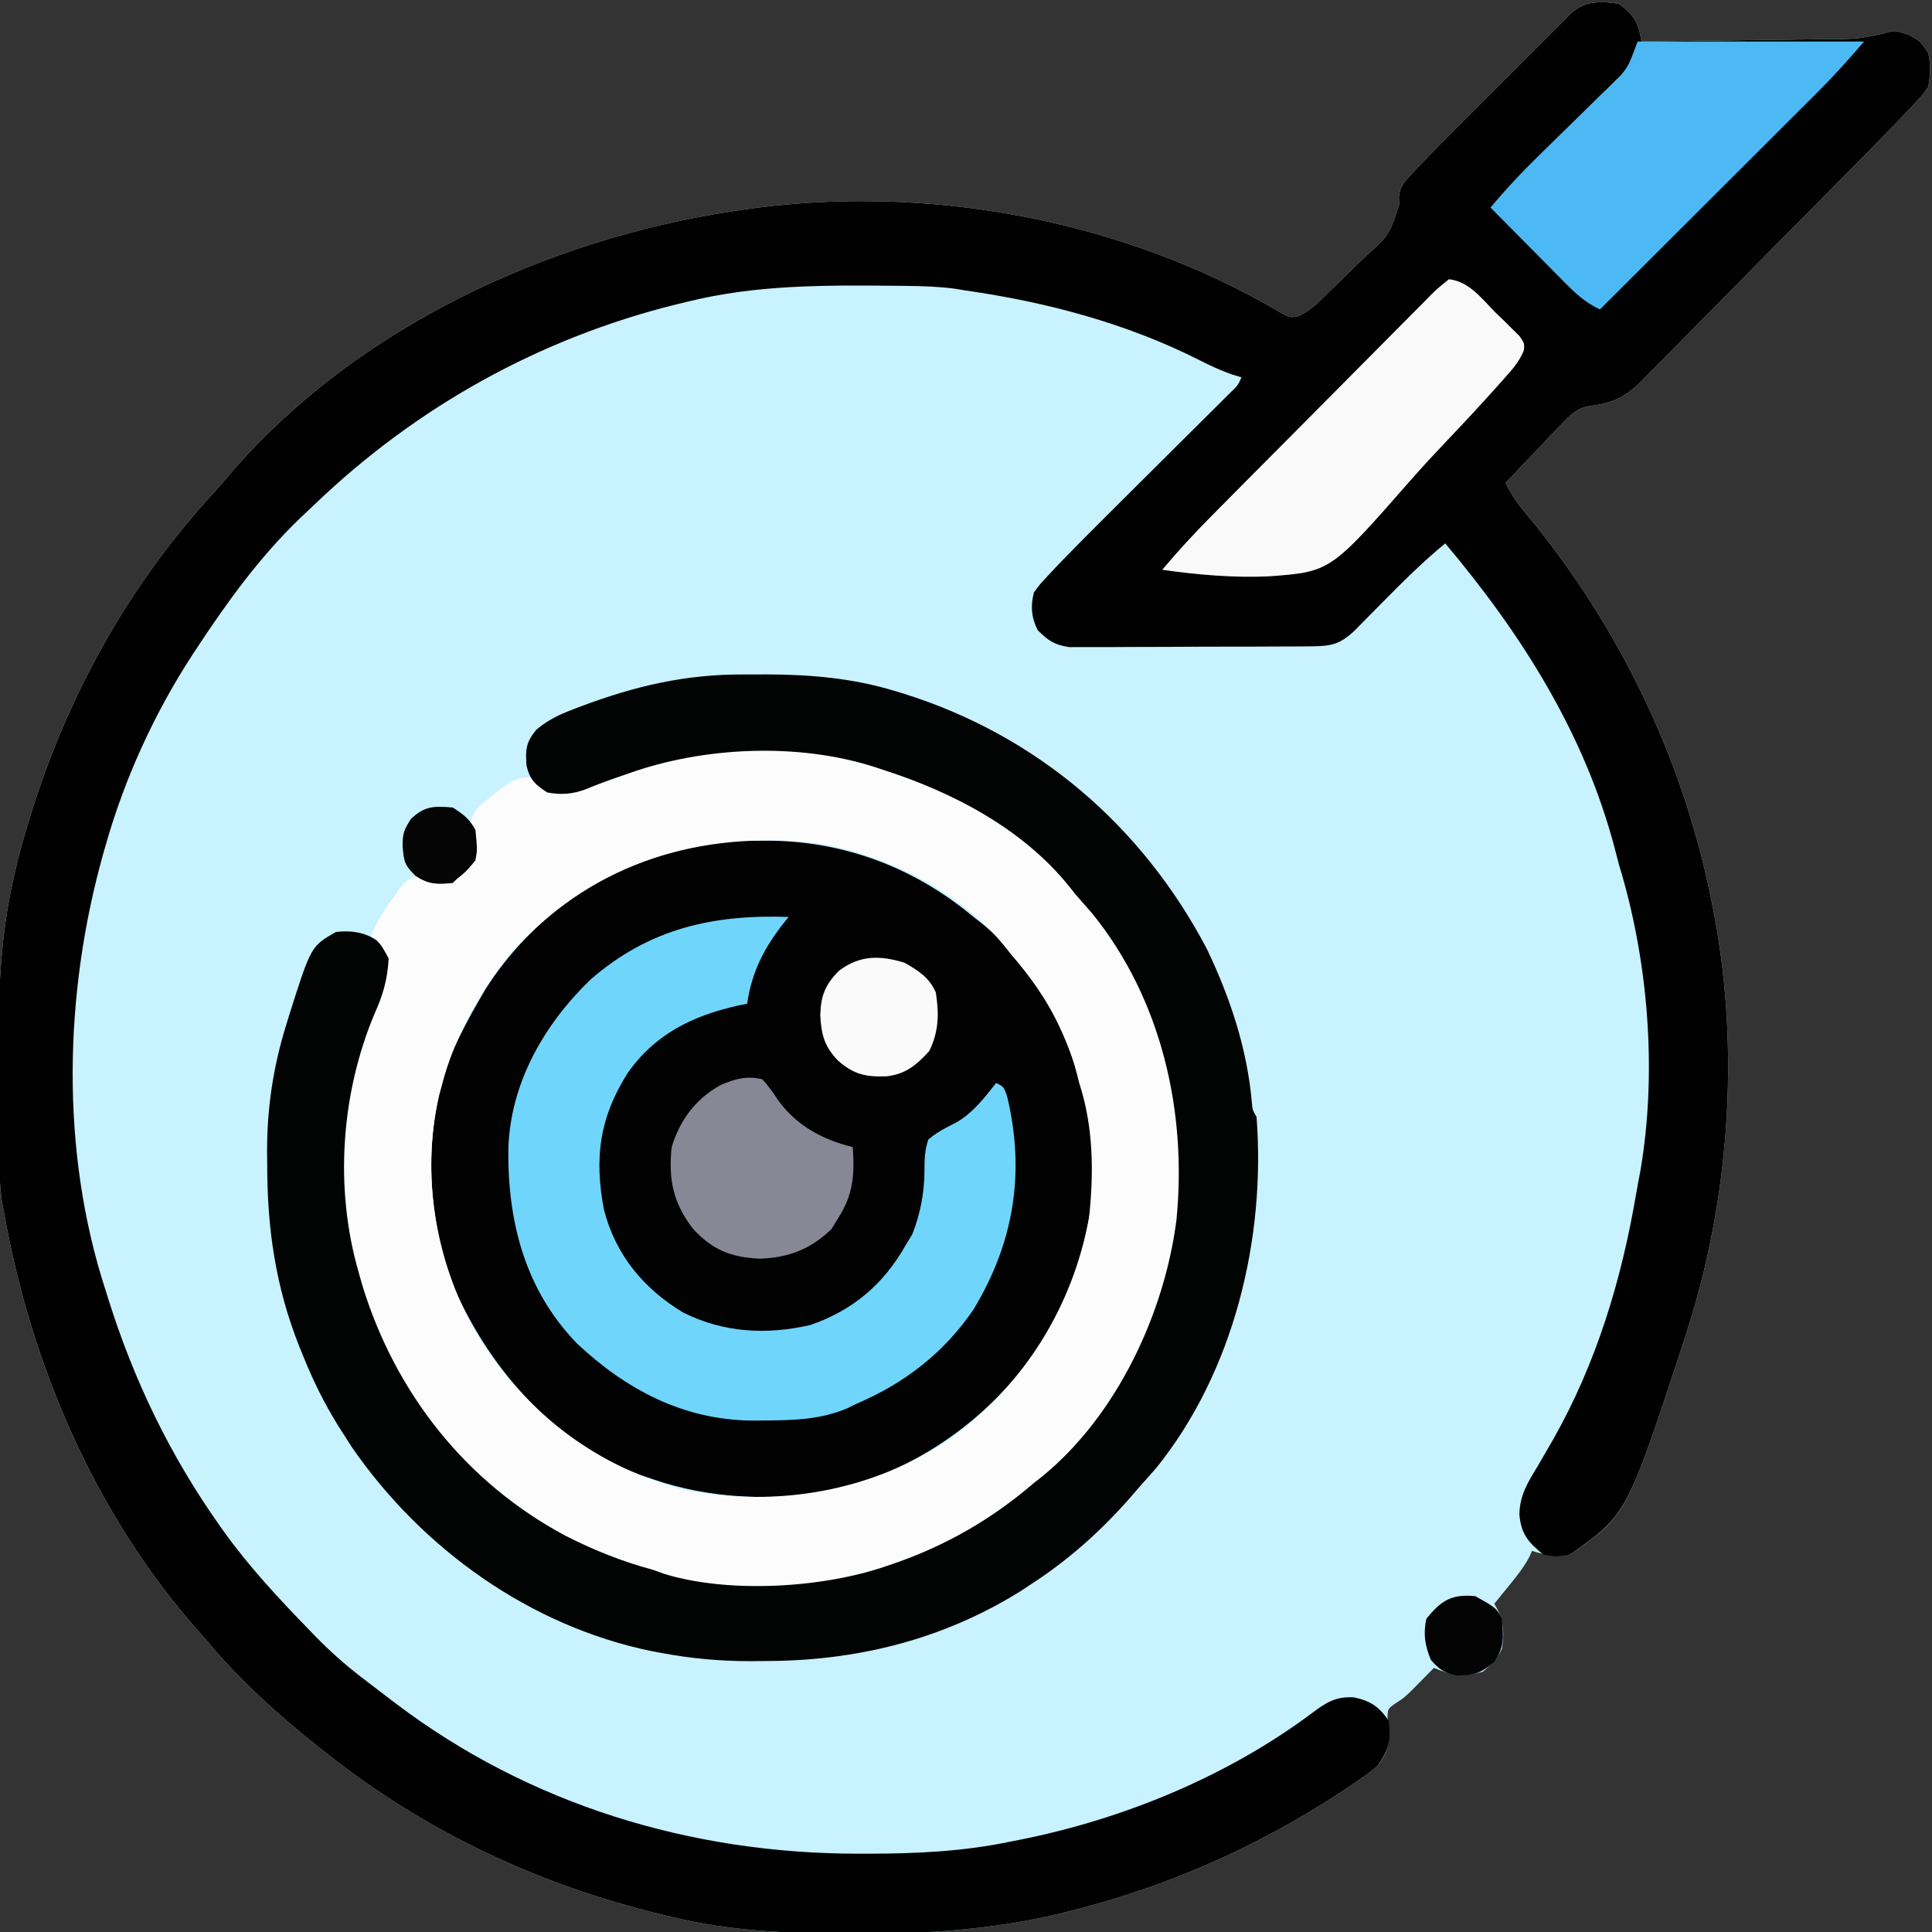 <?xml version="1.0" encoding="UTF-8"?>
<svg version="1.1" xmlns="http://www.w3.org/2000/svg" width="512" height="512">
<rect width="100%" height="100%" fill="#333333" stroke="none"/>
<path d="M0 0 C4.086 2.979 5.215 5.134 6 10 C13.702 9.915 21.404 9.82 29.106 9.712 C32.683 9.663 36.26 9.616 39.837 9.578 C43.293 9.541 46.749 9.495 50.205 9.442 C52.156 9.415 54.108 9.397 56.059 9.379 C63.189 9.335 63.189 9.335 70.125 7.9 C73 7 73 7 76.812 8.188 C80 10 80 10 82 13 C82.698 16.13 82.602 18.857 82 22 C80.678 23.947 80.678 23.947 78.935 25.816 C78.297 26.507 77.659 27.197 77.002 27.909 C76.341 28.599 75.681 29.289 75 30 C74.402 30.631 73.803 31.262 73.187 31.912 C71.3 33.877 69.393 35.822 67.479 37.761 C66.763 38.491 66.046 39.22 65.308 39.972 C57.889 47.517 50.435 55.029 42.978 62.537 C39.446 66.096 35.925 69.666 32.413 73.245 C28.157 77.584 23.88 81.903 19.59 86.208 C17.964 87.846 16.345 89.491 14.733 91.143 C12.477 93.453 10.196 95.736 7.909 98.015 C7.255 98.697 6.6 99.378 5.926 100.08 C1.605 104.317 -1.772 105.883 -7.8 106.607 C-11.255 107.224 -12.985 109.078 -15.352 111.57 C-16.222 112.466 -17.092 113.362 -17.988 114.285 C-19.293 115.691 -19.293 115.691 -20.625 117.125 C-21.534 118.07 -22.443 119.015 -23.379 119.988 C-25.605 122.308 -27.811 124.645 -30 127 C-28.399 130.347 -26.546 132.863 -24.125 135.688 C0.741 165.837 17.733 201.553 25 240 C25.15 240.771 25.299 241.543 25.453 242.337 C32.093 278.321 29.181 317.3 18 352 C17.567 353.348 17.567 353.348 17.125 354.724 C2.081 400.597 2.081 400.597 -13 411 C-16.79 411.327 -19.394 411.202 -23 410 C-23.245 410.552 -23.49 411.103 -23.742 411.672 C-25.257 414.476 -27.111 416.781 -29.125 419.25 C-29.849 420.142 -30.574 421.034 -31.32 421.953 C-31.875 422.629 -32.429 423.304 -33 424 C-32.519 424.87 -32.519 424.87 -32.027 425.758 C-30.47 429.157 -30.333 432.378 -31 436 C-32.349 438.801 -33.548 439.861 -36 442 C-40.969 443.446 -44.26 442.965 -49 441 C-49.531 441.543 -50.062 442.085 -50.609 442.645 C-51.316 443.36 -52.022 444.075 -52.75 444.812 C-53.446 445.52 -54.142 446.228 -54.859 446.957 C-57 449 -57 449 -59.262 450.457 C-61.242 451.872 -61.242 451.872 -61.285 454.305 C-61.175 455.577 -61.175 455.577 -61.062 456.875 C-60.692 461.283 -61.259 463.472 -64 467 C-66.227 468.929 -68.61 470.56 -71.062 472.188 C-71.769 472.662 -72.475 473.137 -73.202 473.626 C-95.688 488.504 -120.213 499.259 -146.375 505.688 C-147.139 505.878 -147.904 506.068 -148.691 506.265 C-166.137 510.341 -183.314 511.545 -201.188 511.438 C-202.265 511.434 -203.342 511.431 -204.452 511.428 C-220.298 511.362 -235.547 510.813 -251 507 C-251.947 506.775 -252.894 506.55 -253.87 506.318 C-285.959 498.566 -316.059 484.483 -342 464 C-342.888 463.305 -343.776 462.61 -344.691 461.895 C-355.229 453.473 -365.395 444.411 -374 434 C-375.207 432.643 -375.207 432.643 -376.438 431.258 C-403.869 400.228 -420.848 360.531 -428 320 C-428.179 319.018 -428.358 318.036 -428.542 317.024 C-429.333 311.303 -429.204 305.51 -429.238 299.746 C-429.246 298.454 -429.254 297.162 -429.263 295.831 C-429.278 293.094 -429.288 290.356 -429.295 287.618 C-429.304 284.858 -429.325 282.098 -429.357 279.337 C-429.548 262.475 -428.951 246.449 -425 230 C-424.607 228.315 -424.607 228.315 -424.205 226.596 C-423.573 224.082 -422.88 221.605 -422.125 219.125 C-421.741 217.831 -421.741 217.831 -421.348 216.511 C-411.469 183.857 -395.175 154.315 -372.027 129.215 C-370.227 127.248 -368.519 125.235 -366.812 123.188 C-333.812 85.569 -283.802 62.434 -235 55 C-234.249 54.883 -233.499 54.766 -232.725 54.645 C-184.32 47.433 -131.817 56.922 -89.602 81.848 C-87.197 83.152 -87.197 83.152 -85.188 82.886 C-81.994 81.592 -79.817 79.345 -77.395 76.969 C-76.87 76.459 -76.345 75.949 -75.805 75.423 C-74.699 74.341 -73.597 73.255 -72.499 72.165 C-70.826 70.514 -69.126 68.894 -67.424 67.273 C-60.831 61.317 -60.831 61.317 -58.199 53.219 C-58.225 52.551 -58.251 51.884 -58.277 51.197 C-57.922 48.385 -56.987 47.397 -55.073 45.33 C-54.111 44.286 -54.111 44.286 -53.131 43.221 C-49.342 39.271 -45.511 35.369 -41.637 31.504 C-40.764 30.63 -39.89 29.756 -38.991 28.855 C-37.159 27.023 -35.326 25.191 -33.492 23.362 C-31.612 21.485 -29.733 19.607 -27.856 17.726 C-25.14 15.003 -22.42 12.284 -19.699 9.566 C-18.857 8.722 -18.014 7.877 -17.146 7.007 C-16.368 6.232 -15.59 5.457 -14.788 4.658 C-14.103 3.974 -13.418 3.29 -12.712 2.585 C-9.026 -0.828 -4.795 -0.737 0 0 Z " fill="#C8F2FE" transform="translate(429,1)"/>
<path d="M0 0 C4.086 2.979 5.215 5.134 6 10 C13.702 9.915 21.404 9.82 29.106 9.712 C32.683 9.663 36.26 9.616 39.837 9.578 C43.293 9.541 46.749 9.495 50.205 9.442 C52.156 9.415 54.108 9.397 56.059 9.379 C63.189 9.335 63.189 9.335 70.125 7.9 C73 7 73 7 76.812 8.188 C80 10 80 10 82 13 C82.698 16.13 82.602 18.857 82 22 C80.678 23.947 80.678 23.947 78.935 25.816 C78.297 26.507 77.659 27.197 77.002 27.909 C76.341 28.599 75.681 29.289 75 30 C74.402 30.631 73.803 31.262 73.187 31.912 C71.3 33.877 69.393 35.822 67.479 37.761 C66.763 38.491 66.046 39.22 65.308 39.972 C57.889 47.517 50.435 55.029 42.978 62.537 C39.446 66.096 35.925 69.666 32.413 73.245 C28.157 77.584 23.88 81.903 19.59 86.208 C17.964 87.846 16.345 89.491 14.733 91.143 C12.477 93.453 10.196 95.736 7.909 98.015 C7.255 98.697 6.6 99.378 5.926 100.08 C1.605 104.317 -1.772 105.883 -7.8 106.607 C-11.255 107.224 -12.985 109.078 -15.352 111.57 C-16.222 112.466 -17.092 113.362 -17.988 114.285 C-19.293 115.691 -19.293 115.691 -20.625 117.125 C-21.534 118.07 -22.443 119.015 -23.379 119.988 C-25.605 122.308 -27.811 124.645 -30 127 C-28.399 130.347 -26.546 132.863 -24.125 135.688 C0.741 165.837 17.733 201.553 25 240 C25.15 240.771 25.299 241.543 25.453 242.337 C32.093 278.321 29.181 317.3 18 352 C17.567 353.348 17.567 353.348 17.125 354.724 C2.135 400.434 2.135 400.434 -13 411 C-16.5 411.562 -16.5 411.562 -20 411 C-24.036 407.666 -25.846 405.614 -26.344 400.402 C-26.27 395.284 -24.123 391.835 -21.5 387.562 C-20.572 385.966 -19.647 384.367 -18.727 382.766 C-18.264 381.966 -17.802 381.166 -17.325 380.342 C-5.95 360.241 0.67 338.332 4.543 315.662 C4.917 313.484 5.326 311.313 5.746 309.145 C10.209 282.889 7.812 253.397 0 228 C-0.324 226.744 -0.647 225.489 -0.98 224.195 C-8.988 193.466 -25.768 167.028 -46 143 C-51.943 147.915 -57.341 153.258 -62.75 158.75 C-64.43 160.455 -66.112 162.159 -67.797 163.859 C-68.533 164.607 -69.268 165.354 -70.026 166.124 C-74.092 169.988 -76.562 170.258 -82.054 170.291 C-82.768 170.297 -83.483 170.304 -84.218 170.311 C-86.581 170.33 -88.942 170.334 -91.305 170.336 C-92.948 170.342 -94.59 170.349 -96.233 170.356 C-99.678 170.368 -103.123 170.372 -106.568 170.371 C-110.979 170.37 -115.389 170.398 -119.8 170.432 C-123.193 170.454 -126.587 170.458 -129.981 170.457 C-131.607 170.46 -133.233 170.469 -134.859 170.484 C-137.135 170.504 -139.41 170.498 -141.687 170.486 C-142.981 170.489 -144.276 170.492 -145.61 170.494 C-149.562 169.918 -151.198 168.788 -154 166 C-155.7 162.6 -155.926 159.62 -155 156 C-153.346 153.751 -153.346 153.751 -151.129 151.391 C-150.309 150.514 -149.489 149.637 -148.644 148.734 C-144.249 144.189 -139.803 139.701 -135.312 135.25 C-134.319 134.26 -133.325 133.271 -132.332 132.281 C-129.224 129.184 -126.112 126.092 -123 123 C-119.362 119.385 -115.725 115.769 -112.093 112.149 C-110.645 110.707 -109.194 109.269 -107.743 107.831 C-106.872 106.963 -106 106.094 -105.102 105.199 C-104.332 104.434 -103.561 103.67 -102.768 102.882 C-100.937 101.113 -100.937 101.113 -100 99 C-100.843 98.743 -101.686 98.487 -102.555 98.223 C-105.563 97.155 -108.31 95.888 -111.147 94.437 C-130.465 84.679 -151.651 79.044 -173 76 C-174.057 75.826 -175.115 75.653 -176.204 75.474 C-180.574 74.928 -184.848 74.802 -189.246 74.762 C-190.126 74.752 -191.006 74.742 -191.912 74.732 C-210.61 74.567 -228.747 74.442 -247 79 C-247.887 79.214 -248.773 79.429 -249.687 79.649 C-285.939 88.618 -318.595 106.791 -345.508 132.571 C-346.882 133.887 -348.266 135.19 -349.652 136.492 C-360.258 146.713 -368.934 158.72 -377 171 C-377.363 171.552 -377.726 172.103 -378.1 172.672 C-388.13 188.104 -395.971 205.298 -401 223 C-401.21 223.733 -401.419 224.467 -401.635 225.222 C-412.066 262.332 -413.039 304.084 -401 341 C-400.743 341.822 -400.485 342.644 -400.22 343.49 C-393.465 364.927 -383.961 384.623 -371 403 C-370.392 403.863 -370.392 403.863 -369.771 404.743 C-362.993 414.214 -355.102 422.659 -347 431 C-346.422 431.599 -345.844 432.197 -345.248 432.814 C-341.517 436.62 -337.66 440.064 -333.438 443.312 C-332.835 443.779 -332.232 444.246 -331.61 444.726 C-329.747 446.159 -327.875 447.581 -326 449 C-325.434 449.432 -324.867 449.865 -324.284 450.311 C-288.776 477.255 -245.942 490.218 -201.688 490.25 C-200.84 490.251 -199.992 490.251 -199.118 490.252 C-186.177 490.236 -173.699 489.68 -161 487 C-160.158 486.834 -159.317 486.667 -158.45 486.496 C-131.17 481.033 -103.696 469.721 -81.324 453 C-77.55 450.184 -75.064 448.56 -70.25 448.812 C-65.91 449.687 -63.518 451.263 -61 455 C-60.271 460.102 -60.993 462.898 -64 467 C-66.22 468.936 -68.611 470.56 -71.062 472.188 C-71.769 472.662 -72.475 473.137 -73.202 473.626 C-95.688 488.504 -120.213 499.259 -146.375 505.688 C-147.139 505.878 -147.904 506.068 -148.691 506.265 C-166.137 510.341 -183.314 511.545 -201.188 511.438 C-202.265 511.434 -203.342 511.431 -204.452 511.428 C-220.298 511.362 -235.547 510.813 -251 507 C-251.947 506.775 -252.894 506.55 -253.87 506.318 C-285.959 498.566 -316.059 484.483 -342 464 C-342.888 463.305 -343.776 462.61 -344.691 461.895 C-355.229 453.473 -365.395 444.411 -374 434 C-375.207 432.643 -375.207 432.643 -376.438 431.258 C-403.869 400.228 -420.848 360.531 -428 320 C-428.179 319.018 -428.358 318.036 -428.542 317.024 C-429.333 311.303 -429.204 305.51 -429.238 299.746 C-429.246 298.454 -429.254 297.162 -429.263 295.831 C-429.278 293.094 -429.288 290.356 -429.295 287.618 C-429.304 284.858 -429.325 282.098 -429.357 279.337 C-429.548 262.475 -428.951 246.449 -425 230 C-424.607 228.315 -424.607 228.315 -424.205 226.596 C-423.573 224.082 -422.88 221.605 -422.125 219.125 C-421.741 217.831 -421.741 217.831 -421.348 216.511 C-411.469 183.857 -395.175 154.315 -372.027 129.215 C-370.227 127.248 -368.519 125.235 -366.812 123.188 C-333.812 85.569 -283.802 62.434 -235 55 C-234.249 54.883 -233.499 54.766 -232.725 54.645 C-184.32 47.433 -131.817 56.922 -89.602 81.848 C-87.197 83.152 -87.197 83.152 -85.188 82.886 C-81.994 81.592 -79.817 79.345 -77.395 76.969 C-76.87 76.459 -76.345 75.949 -75.805 75.423 C-74.699 74.341 -73.597 73.255 -72.499 72.165 C-70.826 70.514 -69.126 68.894 -67.424 67.273 C-60.831 61.317 -60.831 61.317 -58.199 53.219 C-58.225 52.551 -58.251 51.884 -58.277 51.197 C-57.922 48.385 -56.987 47.397 -55.073 45.33 C-54.111 44.286 -54.111 44.286 -53.131 43.221 C-49.342 39.271 -45.511 35.369 -41.637 31.504 C-40.764 30.63 -39.89 29.756 -38.991 28.855 C-37.159 27.023 -35.326 25.191 -33.492 23.362 C-31.612 21.485 -29.733 19.607 -27.856 17.726 C-25.14 15.003 -22.42 12.284 -19.699 9.566 C-18.857 8.722 -18.014 7.877 -17.146 7.007 C-16.368 6.232 -15.59 5.457 -14.788 4.658 C-14.103 3.974 -13.418 3.29 -12.712 2.585 C-9.026 -0.828 -4.795 -0.737 0 0 Z " fill="#010101" transform="translate(429,1)"/>
<path d="M0 0 C1.03 -0.012 2.06 -0.024 3.121 -0.037 C23.77 -0.076 42.557 6.977 58.375 20.188 C59.03 20.697 59.685 21.206 60.359 21.73 C74.207 32.947 82.624 49.286 87.375 66.188 C87.601 66.935 87.826 67.683 88.059 68.453 C93.208 88.768 88.549 112.09 78.318 130.042 C65.329 151.122 45.457 166.124 21.375 172.188 C5.663 175.124 -11.525 174.427 -26.625 169.188 C-27.686 168.825 -28.747 168.463 -29.84 168.09 C-52.522 159.478 -69.099 140.949 -78.938 119.25 C-86.865 99.571 -87.757 75.908 -79.747 56.006 C-77.649 51.243 -75.237 46.687 -72.625 42.188 C-71.865 40.878 -71.865 40.878 -71.09 39.543 C-58.812 20.015 -38.906 6.535 -16.625 1.188 C-11.07 -0.074 -5.674 0.003 0 0 Z " fill="#020202" transform="translate(199.625,222.812)"/>
<path d="M0 0 C0.798 0.274 1.597 0.548 2.419 0.83 C24.456 8.581 42.982 21.102 57 40 C57.589 40.74 58.178 41.48 58.785 42.242 C67.737 54.028 73.78 68.626 77 83 C77.223 83.897 77.446 84.794 77.676 85.719 C83.661 114.058 76.235 143.842 61 168 C58.196 171.859 55.165 175.435 52 179 C51.388 179.755 50.775 180.511 50.145 181.289 C34.358 200.34 8.486 213.956 -16 217 C-20.486 217.235 -24.959 217.289 -29.45 217.261 C-31.497 217.25 -33.543 217.261 -35.59 217.273 C-42.953 217.281 -49.854 216.832 -57 215 C-57.977 214.777 -58.954 214.554 -59.961 214.324 C-77.375 209.731 -93.7 201.163 -107 189 C-108.259 187.863 -108.259 187.863 -109.543 186.703 C-123.265 173.683 -132.305 157.536 -138.375 139.75 C-138.614 139.054 -138.853 138.358 -139.099 137.642 C-147.007 113.092 -144.674 85.392 -134.199 62.047 C-132.147 57.305 -131.67 54.182 -133 49 C-134.416 47.077 -134.416 47.077 -136 46 C-134.566 41.93 -132.593 38.737 -130.062 35.25 C-129.373 34.286 -128.683 33.322 -127.973 32.328 C-126 30 -126 30 -123 29 C-122.34 29.33 -121.68 29.66 -121 30 C-116.863 30.468 -114.672 30.4 -111.062 28.25 C-108.676 24.489 -108.944 23.474 -109.312 19.188 C-109.515 15.191 -109.526 13.633 -106.934 10.512 C-97.499 3 -97.499 3 -92 3 C-92 3.66 -92 4.32 -92 5 C-84.483 7.506 -78.532 5.47 -71.5 2.625 C-49.431 -6.089 -22.613 -7.87 0 0 Z M-97.242 47.969 C-106.142 58.253 -113.692 71.718 -117 85 C-117.202 85.73 -117.405 86.459 -117.613 87.211 C-122.694 109.125 -118.316 132.716 -106.866 151.9 C-94.165 171.808 -75.59 185.814 -52.688 191.875 C-27.779 196.603 -2.672 192.206 18.355 177.988 C37.522 163.578 50.258 143.334 54.621 119.625 C55.884 107.547 55.781 95.607 52 84 C51.795 83.19 51.59 82.381 51.379 81.547 C48.26 69.535 42.113 59.284 34 50 C33.509 49.377 33.018 48.755 32.512 48.113 C20.532 33.096 0.93 23.506 -17.816 20.359 C-48.431 17.202 -75.814 25.375 -97.242 47.969 Z " fill="#FCFCFC" transform="translate(234,203)"/>
<path d="M0 0 C1.994 0.011 3.988 -0.001 5.982 -0.013 C17.561 0.01 28.965 1.022 40.07 4.448 C40.772 4.66 41.474 4.873 42.197 5.091 C77.524 16.171 105.308 40.074 122.476 72.64 C128.648 85.471 133.219 99.189 134.448 113.413 C134.605 115.352 134.605 115.352 135.695 117.261 C138.158 149.499 129.68 184.791 109.132 210.261 C107.668 211.941 106.189 213.608 104.695 215.261 C103.965 216.109 103.235 216.957 102.484 217.831 C94.548 226.936 85.843 234.704 75.695 241.261 C74.839 241.824 73.983 242.387 73.101 242.968 C52.385 255.857 29.606 261.436 5.445 261.448 C4.211 261.46 2.977 261.473 1.706 261.485 C-6.484 261.498 -14.259 260.783 -22.305 259.261 C-23.423 259.05 -23.423 259.05 -24.563 258.834 C-56.848 252.249 -85.483 231.693 -104.059 204.772 C-104.815 203.606 -105.563 202.435 -106.305 201.261 C-106.783 200.511 -107.26 199.762 -107.752 198.99 C-111.405 193.098 -114.337 187.122 -116.93 180.698 C-117.316 179.747 -117.703 178.796 -118.1 177.817 C-124.289 162.134 -126.484 146.795 -126.493 130.011 C-126.505 128.873 -126.517 127.734 -126.53 126.562 C-126.55 115.058 -124.947 104.186 -121.555 93.198 C-121.165 91.92 -121.165 91.92 -120.767 90.616 C-114.892 72.014 -114.892 72.014 -108.305 68.261 C-104.488 67.762 -100.825 68.266 -97.575 70.394 C-96.18 71.823 -96.18 71.823 -94.305 75.261 C-94.61 80.832 -95.809 84.958 -98.118 90.073 C-106.958 111.208 -108.671 136.187 -102.305 158.261 C-101.965 159.472 -101.625 160.684 -101.274 161.933 C-92.529 190.415 -73.804 214.22 -47.371 228.291 C-39.913 232.079 -32.398 235.104 -24.305 237.261 C-22.759 237.818 -22.759 237.818 -21.18 238.386 C-3.973 243.623 20.797 242.105 37.695 236.261 C38.327 236.046 38.959 235.832 39.61 235.611 C53.414 230.838 65.629 223.795 76.695 214.261 C77.418 213.694 78.141 213.126 78.886 212.542 C98.594 196.465 111.276 169.434 114.463 144.591 C117.308 115.948 110.52 85.995 92.132 63.323 C90.66 61.629 89.182 59.941 87.695 58.261 C87.156 57.579 86.617 56.897 86.062 56.194 C73.717 40.841 55.126 31.166 36.695 25.261 C36.063 25.049 35.432 24.837 34.781 24.619 C14.424 17.999 -10.762 19.082 -30.805 26.261 C-31.942 26.651 -31.942 26.651 -33.102 27.05 C-36.136 28.1 -39.123 29.185 -42.087 30.421 C-45.561 31.736 -48.656 31.952 -52.305 31.261 C-55.444 29.234 -56.964 27.808 -57.782 24.101 C-58.05 19.878 -57.964 18.072 -55.204 14.671 C-52 12.007 -49.194 10.677 -45.305 9.198 C-44.649 8.948 -43.993 8.697 -43.316 8.439 C-28.868 3.015 -15.487 -0.098 0 0 Z " fill="#020303" transform="translate(197.305,178.739)"/>
<path d="M0 0 C-0.387 0.473 -0.773 0.946 -1.172 1.434 C-6.464 8.154 -9.768 14.487 -11 23 C-12.108 23.22 -12.108 23.22 -13.238 23.445 C-25.395 26.133 -35.389 31.015 -42.652 41.352 C-50.127 53.157 -51.571 63.85 -48.938 77.625 C-45.834 89.592 -38.457 98.495 -27.98 104.824 C-17.213 110.202 -5.922 110.807 5.75 108.145 C17.047 104.241 25.153 97.335 31 87 C31.578 86.051 32.155 85.103 32.75 84.125 C34.919 78.703 36.008 72.899 35.992 67.055 C36 64.128 36.097 61.79 37 59 C39.286 57.053 41.584 55.865 44.277 54.547 C48.806 51.974 51.792 48.033 55 44 C57 45 57 45 57.852 47.379 C62.763 67.594 59.744 86.264 49 104 C41.259 115.433 30.668 123.625 18 129 C16.807 129.588 16.807 129.588 15.59 130.188 C8.31 133.275 1.265 133.389 -6.562 133.438 C-7.615 133.448 -8.668 133.458 -9.752 133.468 C-27.936 133.268 -43.041 125.289 -56.109 113.02 C-69.963 98.71 -74.561 80.474 -74.277 61.125 C-73.635 43.803 -64.727 28.382 -52.469 16.559 C-36.93 3.053 -19.976 -0.7 0 0 Z " fill="#70D5FB" transform="translate(209,243)"/>
<path d="M0 0 C19.8 0 39.6 0 60 0 C55.925 4.754 51.868 9.273 47.444 13.67 C46.819 14.295 46.194 14.92 45.55 15.564 C43.507 17.606 41.46 19.645 39.414 21.684 C37.988 23.108 36.561 24.533 35.135 25.958 C31.399 29.691 27.66 33.42 23.92 37.149 C20.097 40.961 16.277 44.777 12.457 48.592 C4.974 56.064 -2.512 63.533 -10 71 C-14.031 69.143 -16.783 66.473 -19.859 63.336 C-20.409 62.784 -20.958 62.232 -21.524 61.663 C-23.271 59.905 -25.01 58.14 -26.75 56.375 C-27.936 55.179 -29.122 53.984 -30.309 52.789 C-33.211 49.865 -36.107 46.934 -39 44 C-34.874 39.064 -30.57 34.48 -25.957 30 C-24.623 28.688 -23.289 27.375 -21.955 26.062 C-19.879 24.024 -17.801 21.989 -15.714 19.961 C-13.682 17.983 -11.662 15.993 -9.645 14 C-8.712 13.103 -8.712 13.103 -7.76 12.188 C-6.888 11.321 -6.888 11.321 -5.999 10.438 C-5.491 9.941 -4.983 9.445 -4.459 8.934 C-2.394 6.358 -2.394 6.358 0 0 Z " fill="#4CB9F4" transform="translate(434,11)"/>
<path d="M0 0 C5.44 0.655 8.628 5.115 12.312 8.812 C13.066 9.538 13.819 10.263 14.596 11.01 C15.303 11.714 16.01 12.419 16.738 13.145 C17.388 13.788 18.038 14.431 18.708 15.093 C20 17 20 17 19.87 18.77 C18.624 21.964 16.639 24.032 14.365 26.595 C13.881 27.142 13.397 27.688 12.899 28.252 C8.372 33.332 3.72 38.299 -0.966 43.233 C-4.101 46.537 -7.189 49.865 -10.187 53.294 C-31.429 77.514 -31.429 77.514 -47.601 78.732 C-57.119 79.159 -66.582 78.339 -76 77 C-71.838 72.045 -67.516 67.354 -62.957 62.764 C-62.279 62.078 -61.602 61.393 -60.904 60.687 C-58.687 58.444 -56.465 56.206 -54.242 53.969 C-53.48 53.202 -52.719 52.435 -51.934 51.644 C-47.912 47.596 -43.887 43.552 -39.86 39.51 C-36.526 36.162 -33.2 32.808 -29.879 29.447 C-25.863 25.382 -21.836 21.329 -17.799 17.285 C-16.263 15.742 -14.731 14.195 -13.203 12.644 C-11.075 10.485 -8.932 8.341 -6.785 6.201 C-6.154 5.554 -5.523 4.907 -4.873 4.24 C-3.098 2.49 -3.098 2.49 0 0 Z " fill="#F9F9F9" transform="translate(384,74)"/>
<path d="M0 0 C1.685 1.798 2.979 3.718 4.348 5.766 C9.292 12.451 16.073 16.032 24 18 C24.492 25.429 24.116 30.71 20 37 C19.464 37.887 18.927 38.774 18.375 39.688 C12.9 45.018 6.991 47.315 -0.625 47.562 C-8.229 47.223 -13.146 45.282 -18.312 39.688 C-23.618 32.85 -24.905 26.497 -24 18 C-21.861 10.87 -17.612 5.167 -11.062 1.562 C-7.175 -0.118 -4.24 -0.942 0 0 Z " fill="#878796" transform="translate(202,286)"/>
<path d="M0 0 C3.736 2.115 6.566 3.91 8.312 7.875 C9.2 13.551 9.111 18.249 6.562 23.438 C3.161 27.123 0.397 29.517 -4.738 30.113 C-10.261 30.295 -13.388 29.674 -17.688 25.875 C-21.264 22.111 -22.035 18.989 -22.312 13.938 C-22.143 8.691 -21.052 5.896 -17.391 2.18 C-11.854 -2.061 -6.467 -1.973 0 0 Z " fill="#FAFAFA" transform="translate(239.688,255.125)"/>
<path d="M0 0 C5.579 3.158 5.579 3.158 7 6 C7.455 10.549 7.717 13.674 4.938 17.438 C1.439 20.489 -0.395 21 -5 21 C-8.317 20.246 -9.606 19.462 -11.812 16.875 C-13.357 13.137 -13.885 9.982 -13 6 C-9.03 1.09 -6.295 -0.605 0 0 Z " fill="#030303" transform="translate(391,423)"/>
<path d="M0 0 C2.753 1.796 4.526 3.053 6 6 C6.507 11.154 6.507 11.154 6 14 C3.562 16.938 3.562 16.938 1 19 C0.67 19.33 0.34 19.66 0 20 C-4.164 20.4 -6.323 20.442 -9.875 18.125 C-12.8 15.2 -12.965 14.427 -13.312 10.188 C-13.282 6.868 -13.006 6.01 -11.125 3.062 C-7.521 -0.436 -4.968 -0.421 0 0 Z " fill="#050505" transform="translate(120,214)"/>
</svg>
